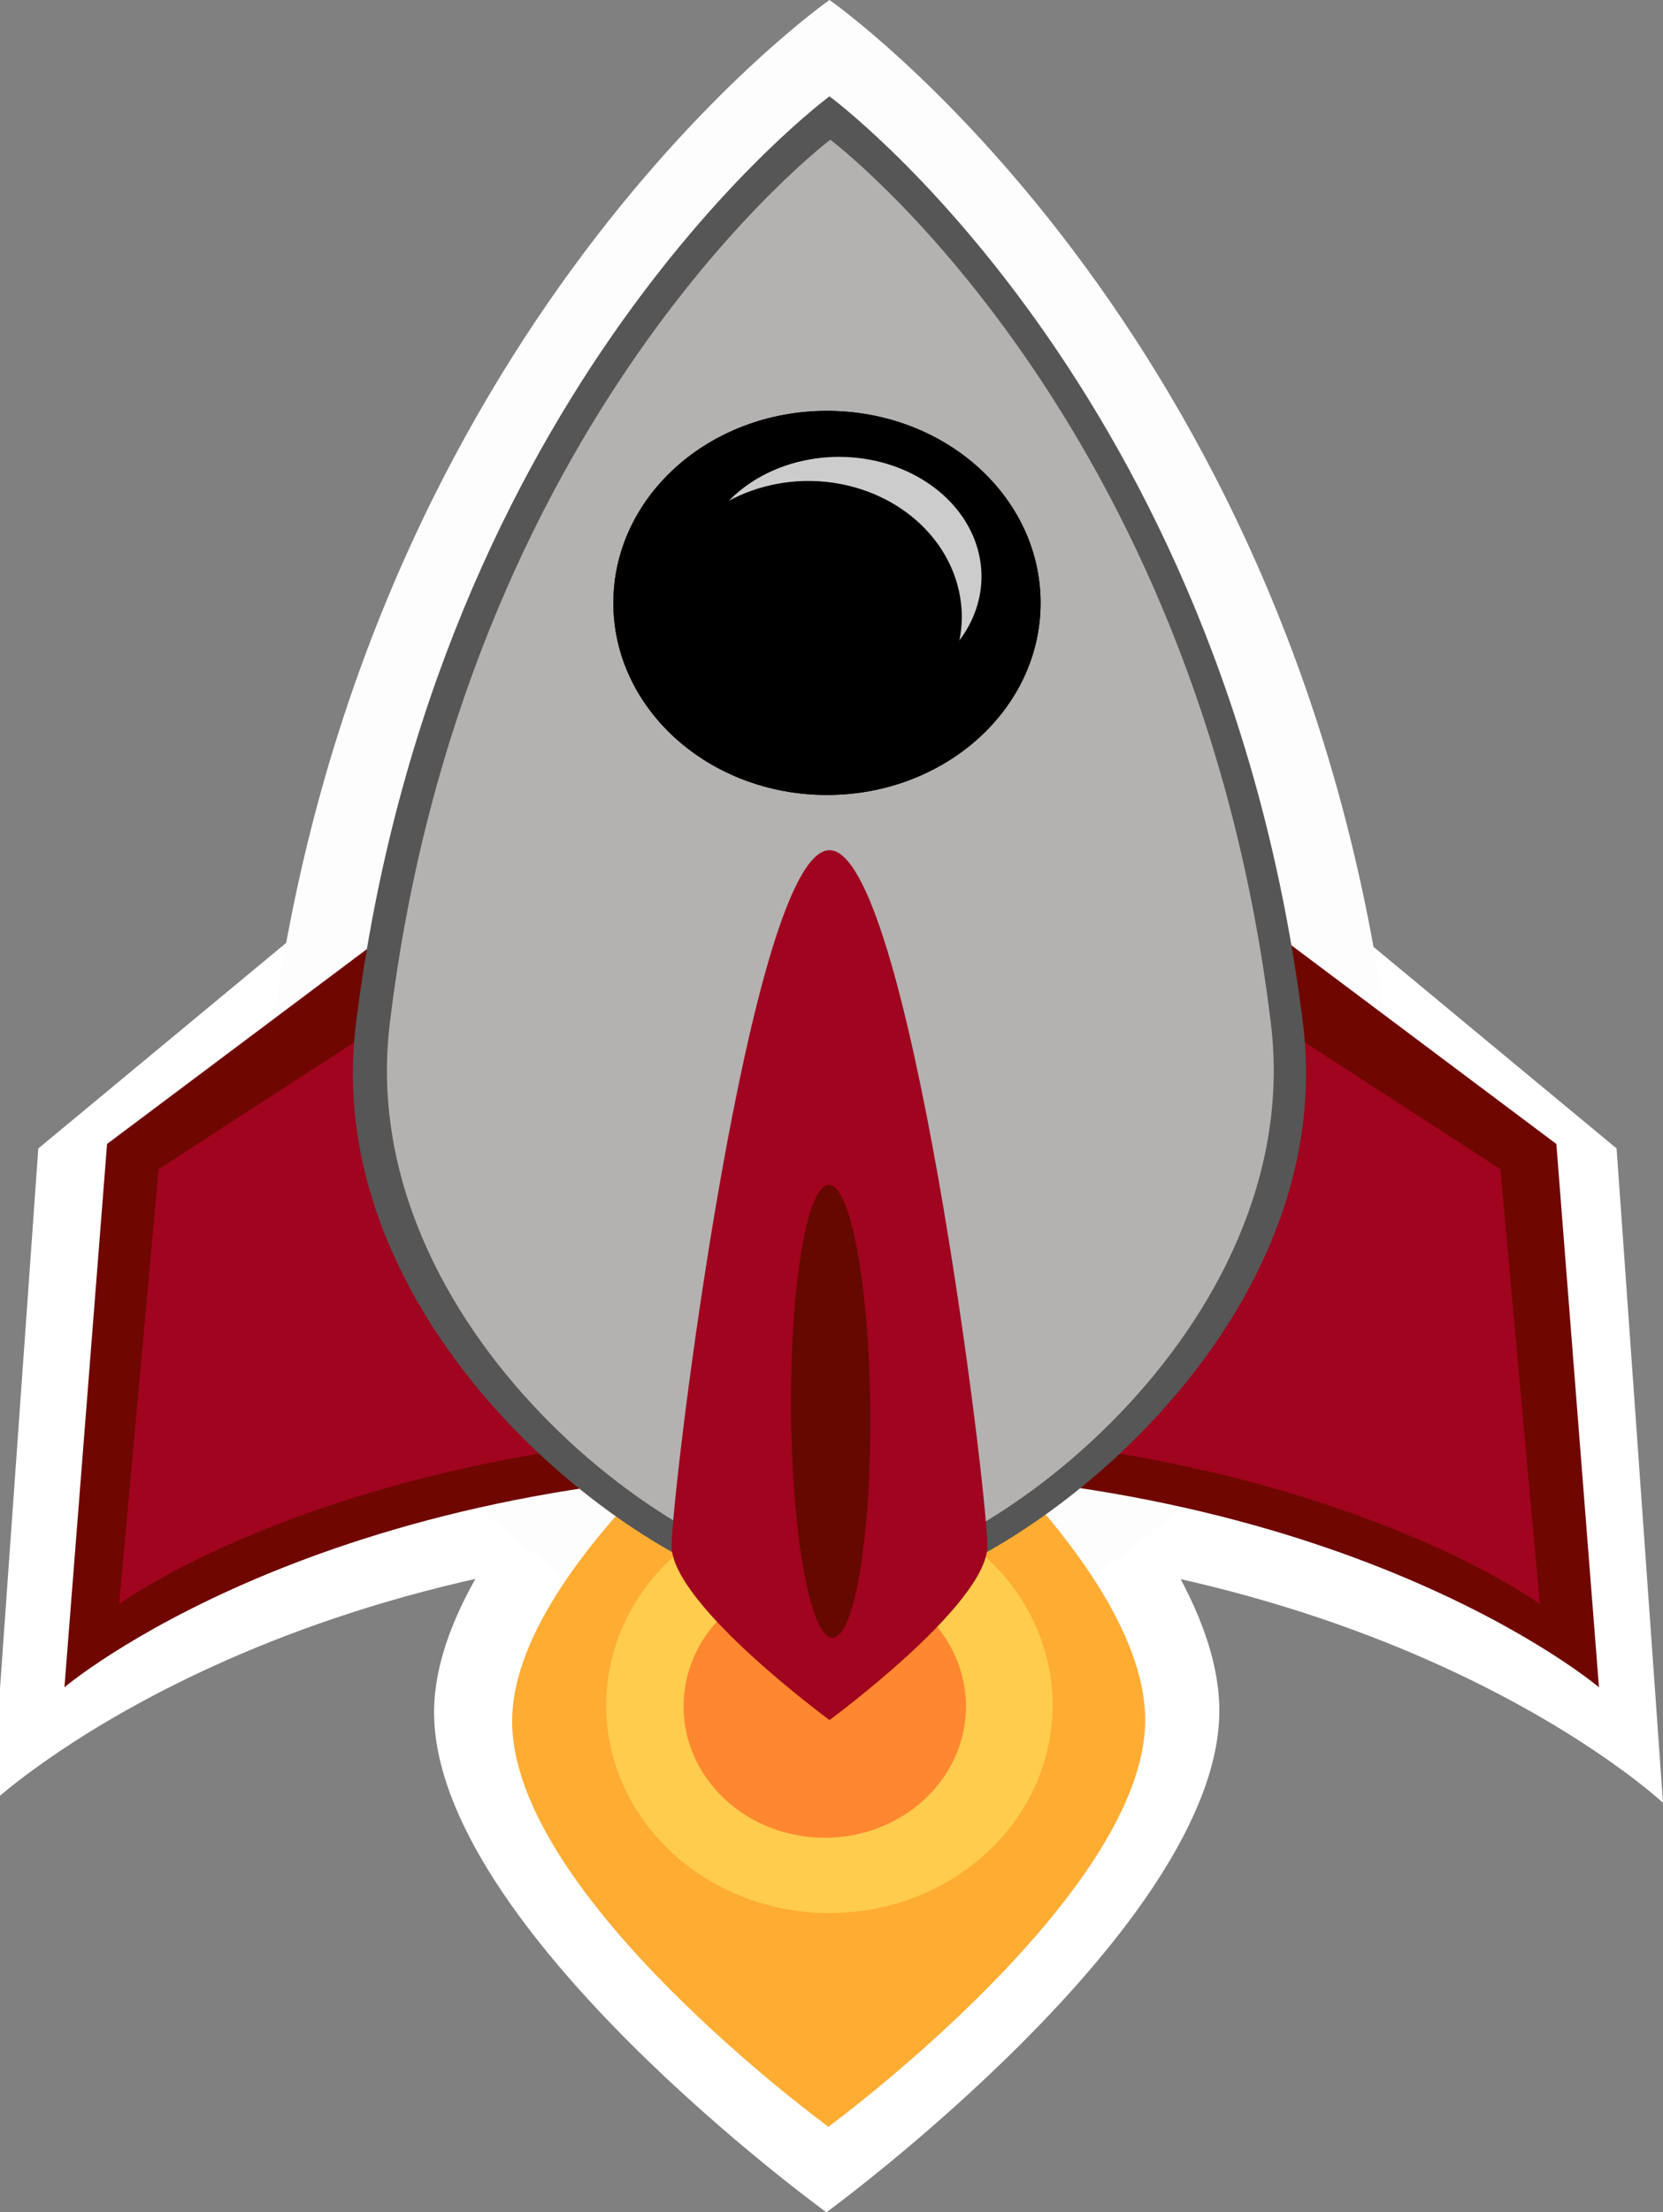 <?xml version="1.0" encoding="UTF-8" standalone="no"?>
<svg
   xmlns:dc="http://purl.org/dc/elements/1.1/"
   xmlns:cc="http://creativecommons.org/ns#"
   xmlns:rdf="http://www.w3.org/1999/02/22-rdf-syntax-ns#"
   xmlns:svg="http://www.w3.org/2000/svg"
   xmlns="http://www.w3.org/2000/svg"
   xmlns:sodipodi="http://sodipodi.sourceforge.net/DTD/sodipodi-0.dtd"
   xmlns:inkscape="http://www.inkscape.org/namespaces/inkscape"
   viewBox="0 0 81.938 108.96"
   version="1.1"
   id="svg4676"
   sodipodi:docname="rocket.svg"
   inkscape:version="0.92.4 (5da689c313, 2019-01-14)"
   width="81.938"
   height="108.96">
  <rect x="0" y="0" width="81.938" height="108.96" fill="#808080" stroke="none"/>
  <defs
     id="defs4680">
    <inkscape:perspective
       sodipodi:type="inkscape:persp3d"
       inkscape:vp_x="0 : 54.480178 : 1"
       inkscape:vp_y="0 : 999.99996 : 0"
       inkscape:vp_z="78.582039 : 54.480178 : 1"
       inkscape:persp3d-origin="39.291019 : 36.320118 : 1"
       id="perspective896" />
  </defs>
  <sodipodi:namedview
     pagecolor="#ffffff"
     bordercolor="#666666"
     borderopacity="1"
     objecttolerance="10"
     gridtolerance="10"
     guidetolerance="10"
     inkscape:pageopacity="0"
     inkscape:pageshadow="2"
     inkscape:window-width="1366"
     inkscape:window-height="740"
     id="namedview4678"
     showgrid="true"
     inkscape:zoom="6.5555556"
     inkscape:cx="-6.6004858"
     inkscape:cy="38.012387"
     inkscape:window-x="0"
     inkscape:window-y="0"
     inkscape:window-maximized="1"
     inkscape:current-layer="svg4676"
     fit-margin-top="0"
     fit-margin-left="-0.4"
     fit-margin-right="0"
     fit-margin-bottom="0"
     showguides="true"
     inkscape:object-paths="false"
     inkscape:snap-smooth-nodes="true"
     inkscape:snap-intersection-paths="false"
     inkscape:snap-midpoints="true"
     inkscape:object-nodes="false"
     inkscape:snap-nodes="false">
    <inkscape:grid
       type="xygrid"
       id="grid1379"
       originx="1.525"
       originy="-1.0590817e-05" />
  </sodipodi:namedview>
  <path
     style="fill:#ffffff;fill-opacity:1;stroke-width:2.914"
     inkscape:connector-curvature="0"
     id="path5477"
     d="m 40.72,108.96 c 0,0 -19.332,-13.986 -19.332,-24.626 0,-10.639 19.848,-24.397 19.848,-24.397 0,0 18.842,13.759 18.842,24.324 0,10.565 -19.358,24.698 -19.358,24.698 z" />
  <path
     style="fill:#ffffff;fill-opacity:1;stroke-width:2.836"
     inkscape:connector-curvature="0"
     id="path5439"
     d="M -0.4,88.793 1.887,56.563 40.769,24.333 l 38.882,32.23 2.287,32.23 c 0,0 -13.718,-12.892 -41.169,-12.892 C 13.318,75.901 -0.4,88.793 -0.4,88.793 Z" />
  <path
     style="fill:#fdfdfd;fill-opacity:1;stroke-width:2.702"
     inkscape:connector-curvature="0"
     id="path5437"
     d="m 40.87,0 c 0,0 -22.904,15.94 -27.485,51.008 -2.29,17.534 18.323,31.88 27.485,31.88 9.162,0 29.775,-14.346 27.485,-31.88 C 63.774,15.94 40.87,0 40.87,0 Z" />
  <path
     style="opacity:1;fill:#6f0700;fill-opacity:1;stroke:none;stroke-width:2.357;stroke-opacity:1"
     inkscape:connector-curvature="0"
     id="path5085"
     d="M 3.175,83.102 5.275,56.342 40.979,29.582 l 35.704,26.76 2.1,26.76 c 0,0 -12.597,-10.704 -37.804,-10.704 -25.207,0 -37.804,10.704 -37.804,10.704 z" />
  <path
     d="m 5.871,79.003 1.944,-21.421 33.056,-21.421 33.056,21.421 1.944,21.421 c 0,0 -11.663,-8.568 -35,-8.568 -23.337,0 -35,8.568 -35,8.568 z"
     id="path4664"
     inkscape:connector-curvature="0"
     style="opacity:1;fill:#a0041e;fill-opacity:1;stroke:none;stroke-width:2.357;stroke-opacity:1" />
  <path
     d="m 40.819,104.746 c 0,0 -15.585,-11.343 -15.585,-19.971 0,-8.628 16.001,-19.786 16.001,-19.786 0,0 15.19,11.159 15.19,19.727 0,8.568 -15.606,20.03 -15.606,20.03 z"
     id="path4666"
     inkscape:connector-curvature="0"
     style="fill:#ffac33;stroke-width:2.357" />
  <circle
     cx="-33.753"
     cy="89.58"
     id="circle4668"
     transform="matrix(0.732,-0.681,0.732,0.681,0,0)"
     style="fill:#ffcc4d;stroke-width:2.656"
     r="10.624" />
  <circle
     r="6.72"
     style="fill:#ff872f;fill-opacity:1;stroke-width:2.656"
     transform="matrix(0.732,-0.681,0.732,0.681,0,0)"
     id="circle5109"
     cy="89.462"
     cx="-33.947" />
  <path
     d="m 40.869,4.746 c 0,0 -19.444,14.28 -23.333,45.697 -1.944,15.708 15.556,28.561 23.333,28.561 7.778,0 25.278,-12.852 23.333,-28.561 C 60.314,19.026 40.869,4.746 40.869,4.746 Z"
     id="path4670"
     inkscape:connector-curvature="0"
     style="fill:#565656;fill-opacity:1;stroke-width:2.357" />
  <path
     style="fill:#b4b1b1;fill-opacity:1;stroke-width:2.219"
     inkscape:connector-curvature="0"
     id="path5691"
     d="m 40.912,6.882 c 0,0 -18.09,13.606 -21.708,43.538 -1.809,14.966 14.472,27.211 21.708,27.211 7.236,0 23.517,-12.245 21.708,-27.211 C 59.002,20.487 40.912,6.882 40.912,6.882 Z" />
  <ellipse
     style="fill:#000000;fill-opacity:1;stroke:#422300;stroke-width:0;stroke-miterlimit:4;stroke-dasharray:none;stroke-opacity:1"
     id="path5673"
     cx="40.746"
     cy="29.695"
     rx="10.525"
     ry="9.458" />
  <ellipse
     ry="9.458"
     rx="10.525"
     cy="29.695"
     cx="40.746"
     id="ellipse932"
     style="fill:#000000;fill-opacity:1;stroke:#422300;stroke-width:0;stroke-miterlimit:4;stroke-dasharray:none;stroke-opacity:1" />
  <path
     style="fill:#cccccc;fill-opacity:1;stroke:#422300;stroke-width:0;stroke-miterlimit:4;stroke-dasharray:none;stroke-opacity:1"
     d="M 41.34 22.502 A 7.02 5.898 0 0 0 35.912 24.666 A 7.559 6.707 0 0 1 39.83 23.689 A 7.559 6.707 0 0 1 47.389 30.396 A 7.559 6.707 0 0 1 47.27 31.543 A 7.02 5.898 0 0 0 48.359 28.4 A 7.02 5.898 0 0 0 41.34 22.502 z "
     id="ellipse5095" />
  <path
     d="m 40.871,84.715 c 0,0 -7.778,-5.712 -7.778,-8.568 0,-2.856 3.893,-34.273 7.778,-34.273 3.885,0 7.776,31.418 7.776,34.274 0,2.856 -7.776,8.567 -7.776,8.567 z"
     id="path4674"
     inkscape:connector-curvature="0"
     style="fill:#a0041e;stroke-width:2.357" />
  <ellipse
     style="fill:#650800;fill-opacity:1;stroke:#422300;stroke-width:0;stroke-miterlimit:4;stroke-dasharray:none;stroke-opacity:1"
     id="ellipse5100"
     cx="57.25"
     cy="114.396"
     rx="3.031"
     ry="10.906"
     transform="matrix(0.623,-0.782,0.046,0.999,0,0)"
     inkscape:transform-center-x="-0.0984036"
     inkscape:transform-center-y="0.64794564" />
</svg>
